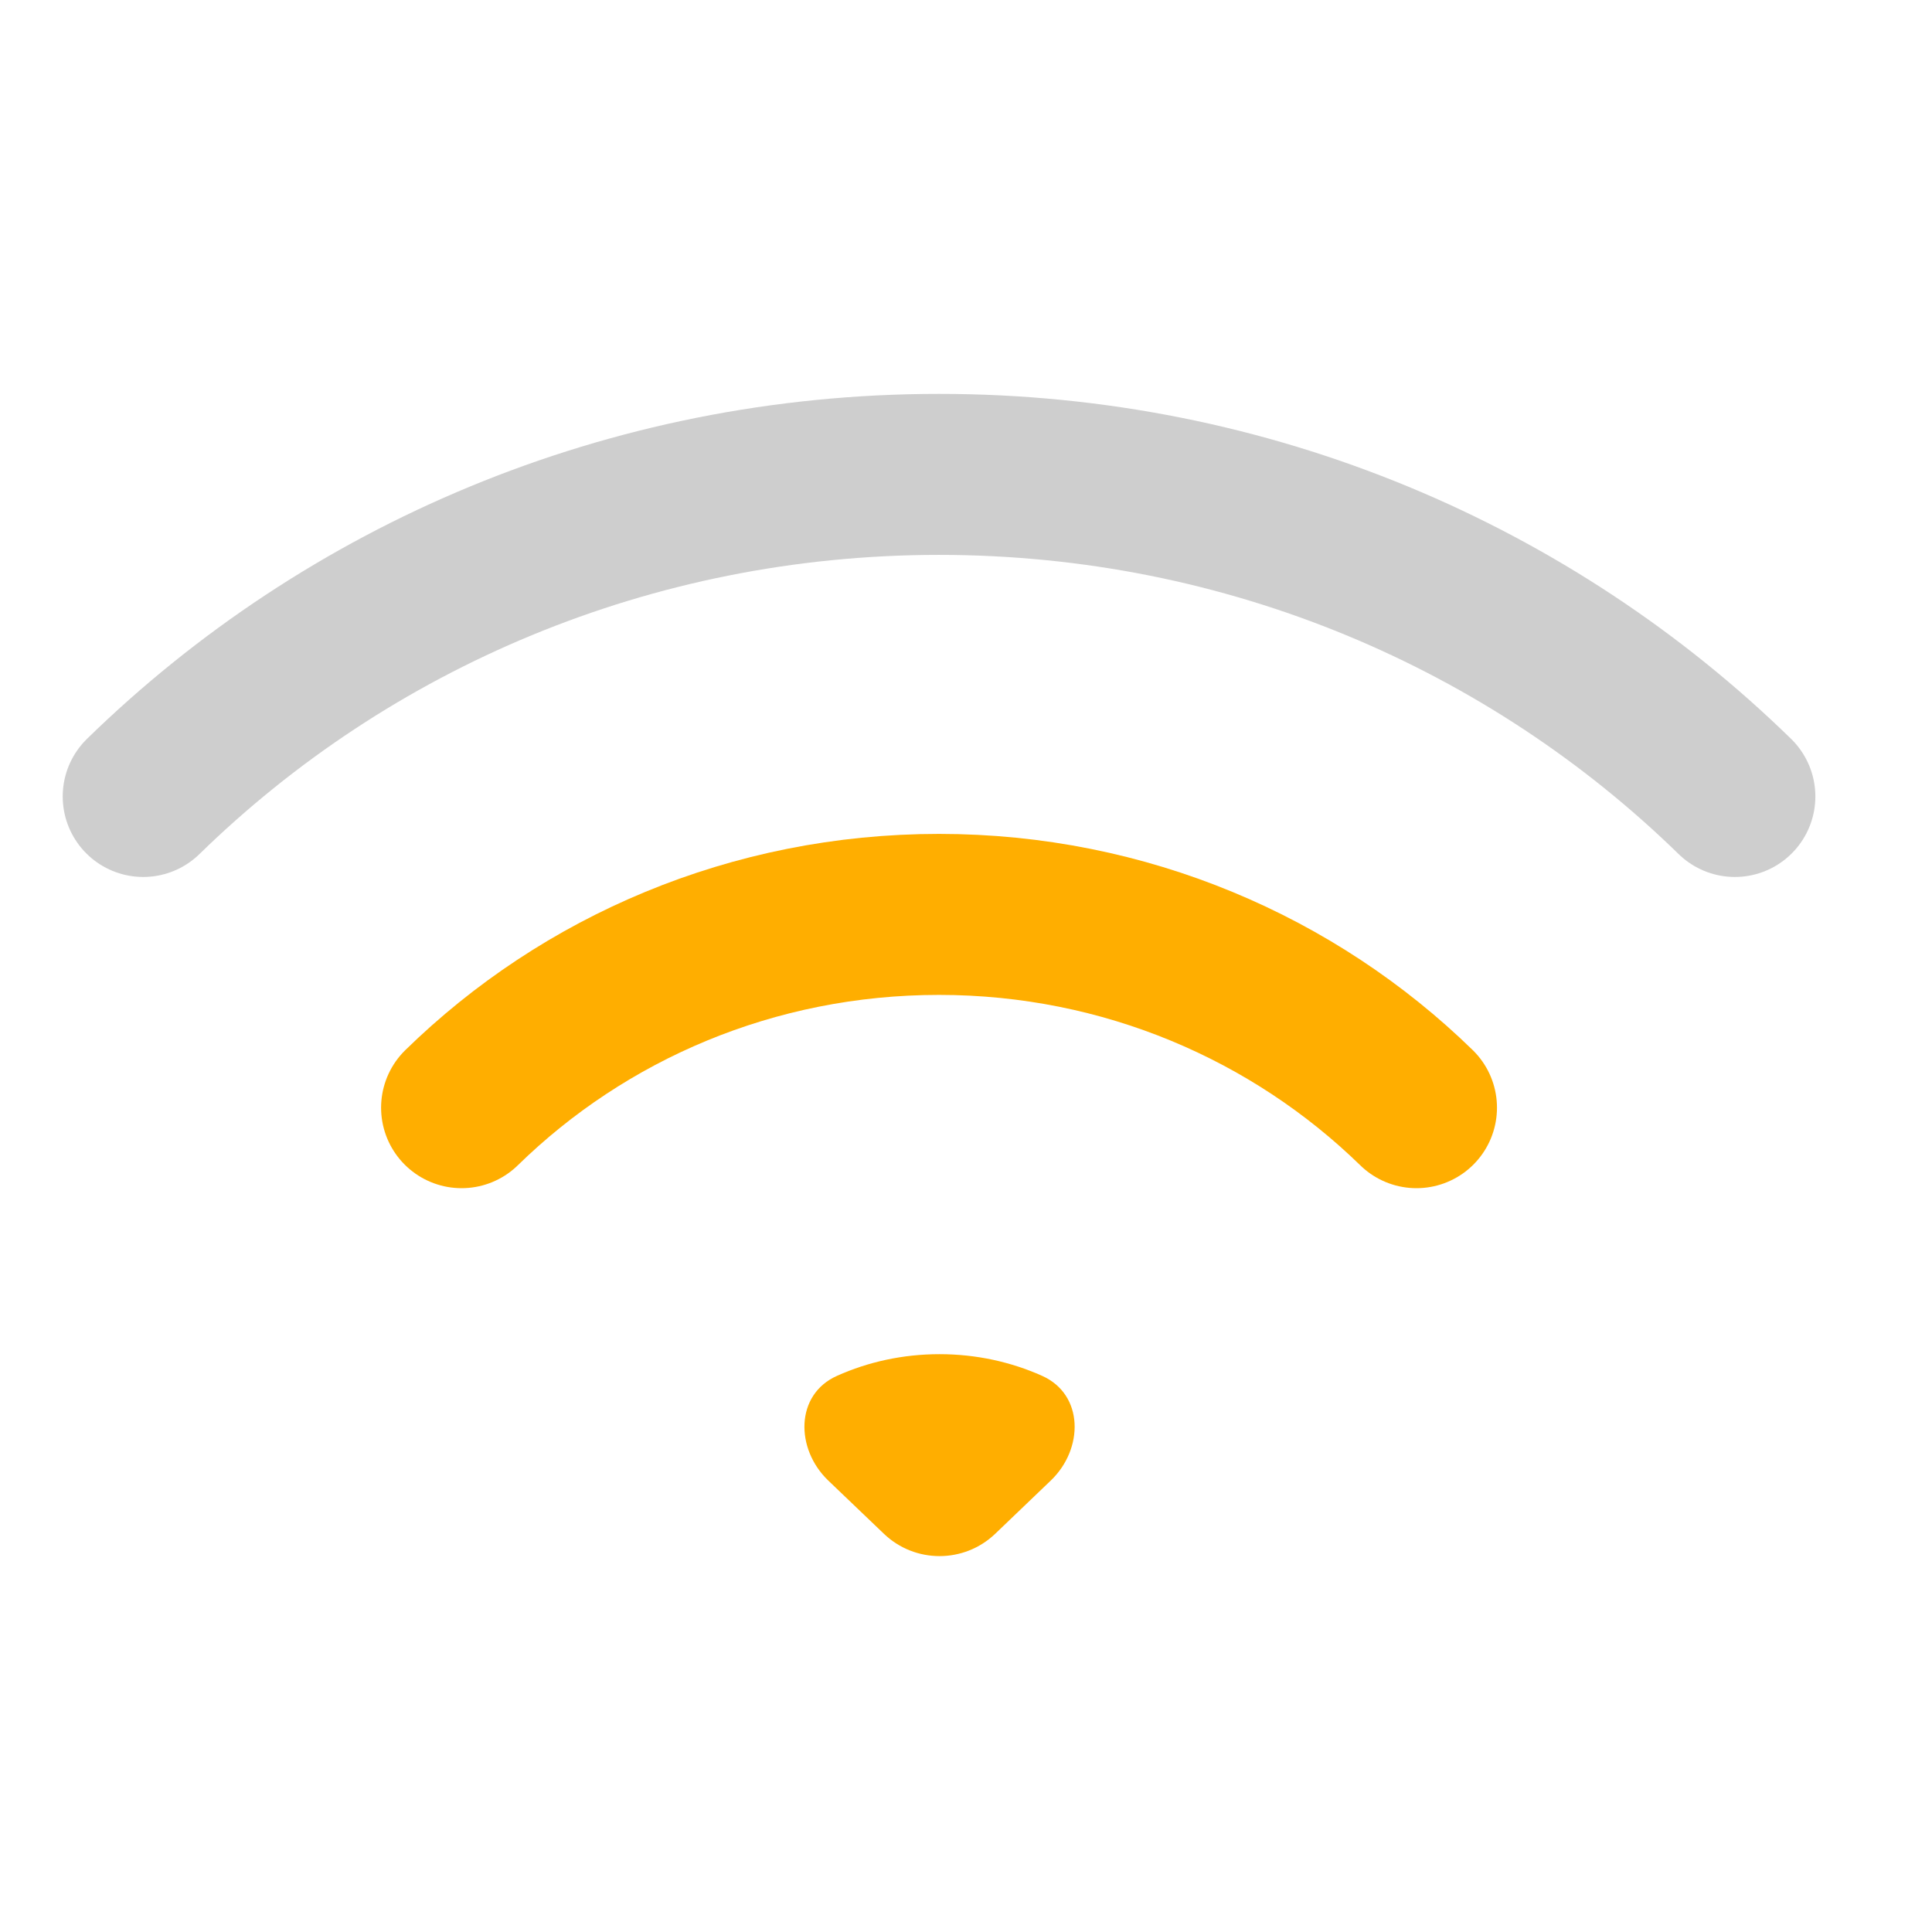 <svg width="24" height="24" viewBox="0 0 24 24" fill="none" xmlns="http://www.w3.org/2000/svg">
<path d="M1.779 9.894C4.31 7.423 7.805 5.893 11.665 5.893C15.525 5.893 19.019 7.423 21.551 9.894" stroke="#CECECE" stroke-width="2" stroke-miterlimit="10" stroke-linecap="round"/>
<path d="M5.734 13.76C7.253 12.275 9.347 11.359 11.665 11.359C13.979 11.359 16.077 12.279 17.596 13.76" stroke="#FFAE00" stroke-width="2" stroke-miterlimit="10" stroke-linecap="round"/>
<path d="M13.053 18.392C13.465 17.998 13.465 17.323 12.945 17.091C12.558 16.918 12.127 16.822 11.671 16.822C11.216 16.822 10.784 16.918 10.398 17.091C9.877 17.323 9.878 17.998 10.289 18.392L10.98 19.053C11.366 19.423 11.976 19.423 12.363 19.053L13.053 18.392Z" fill="#FFAE00"/>
</svg>
